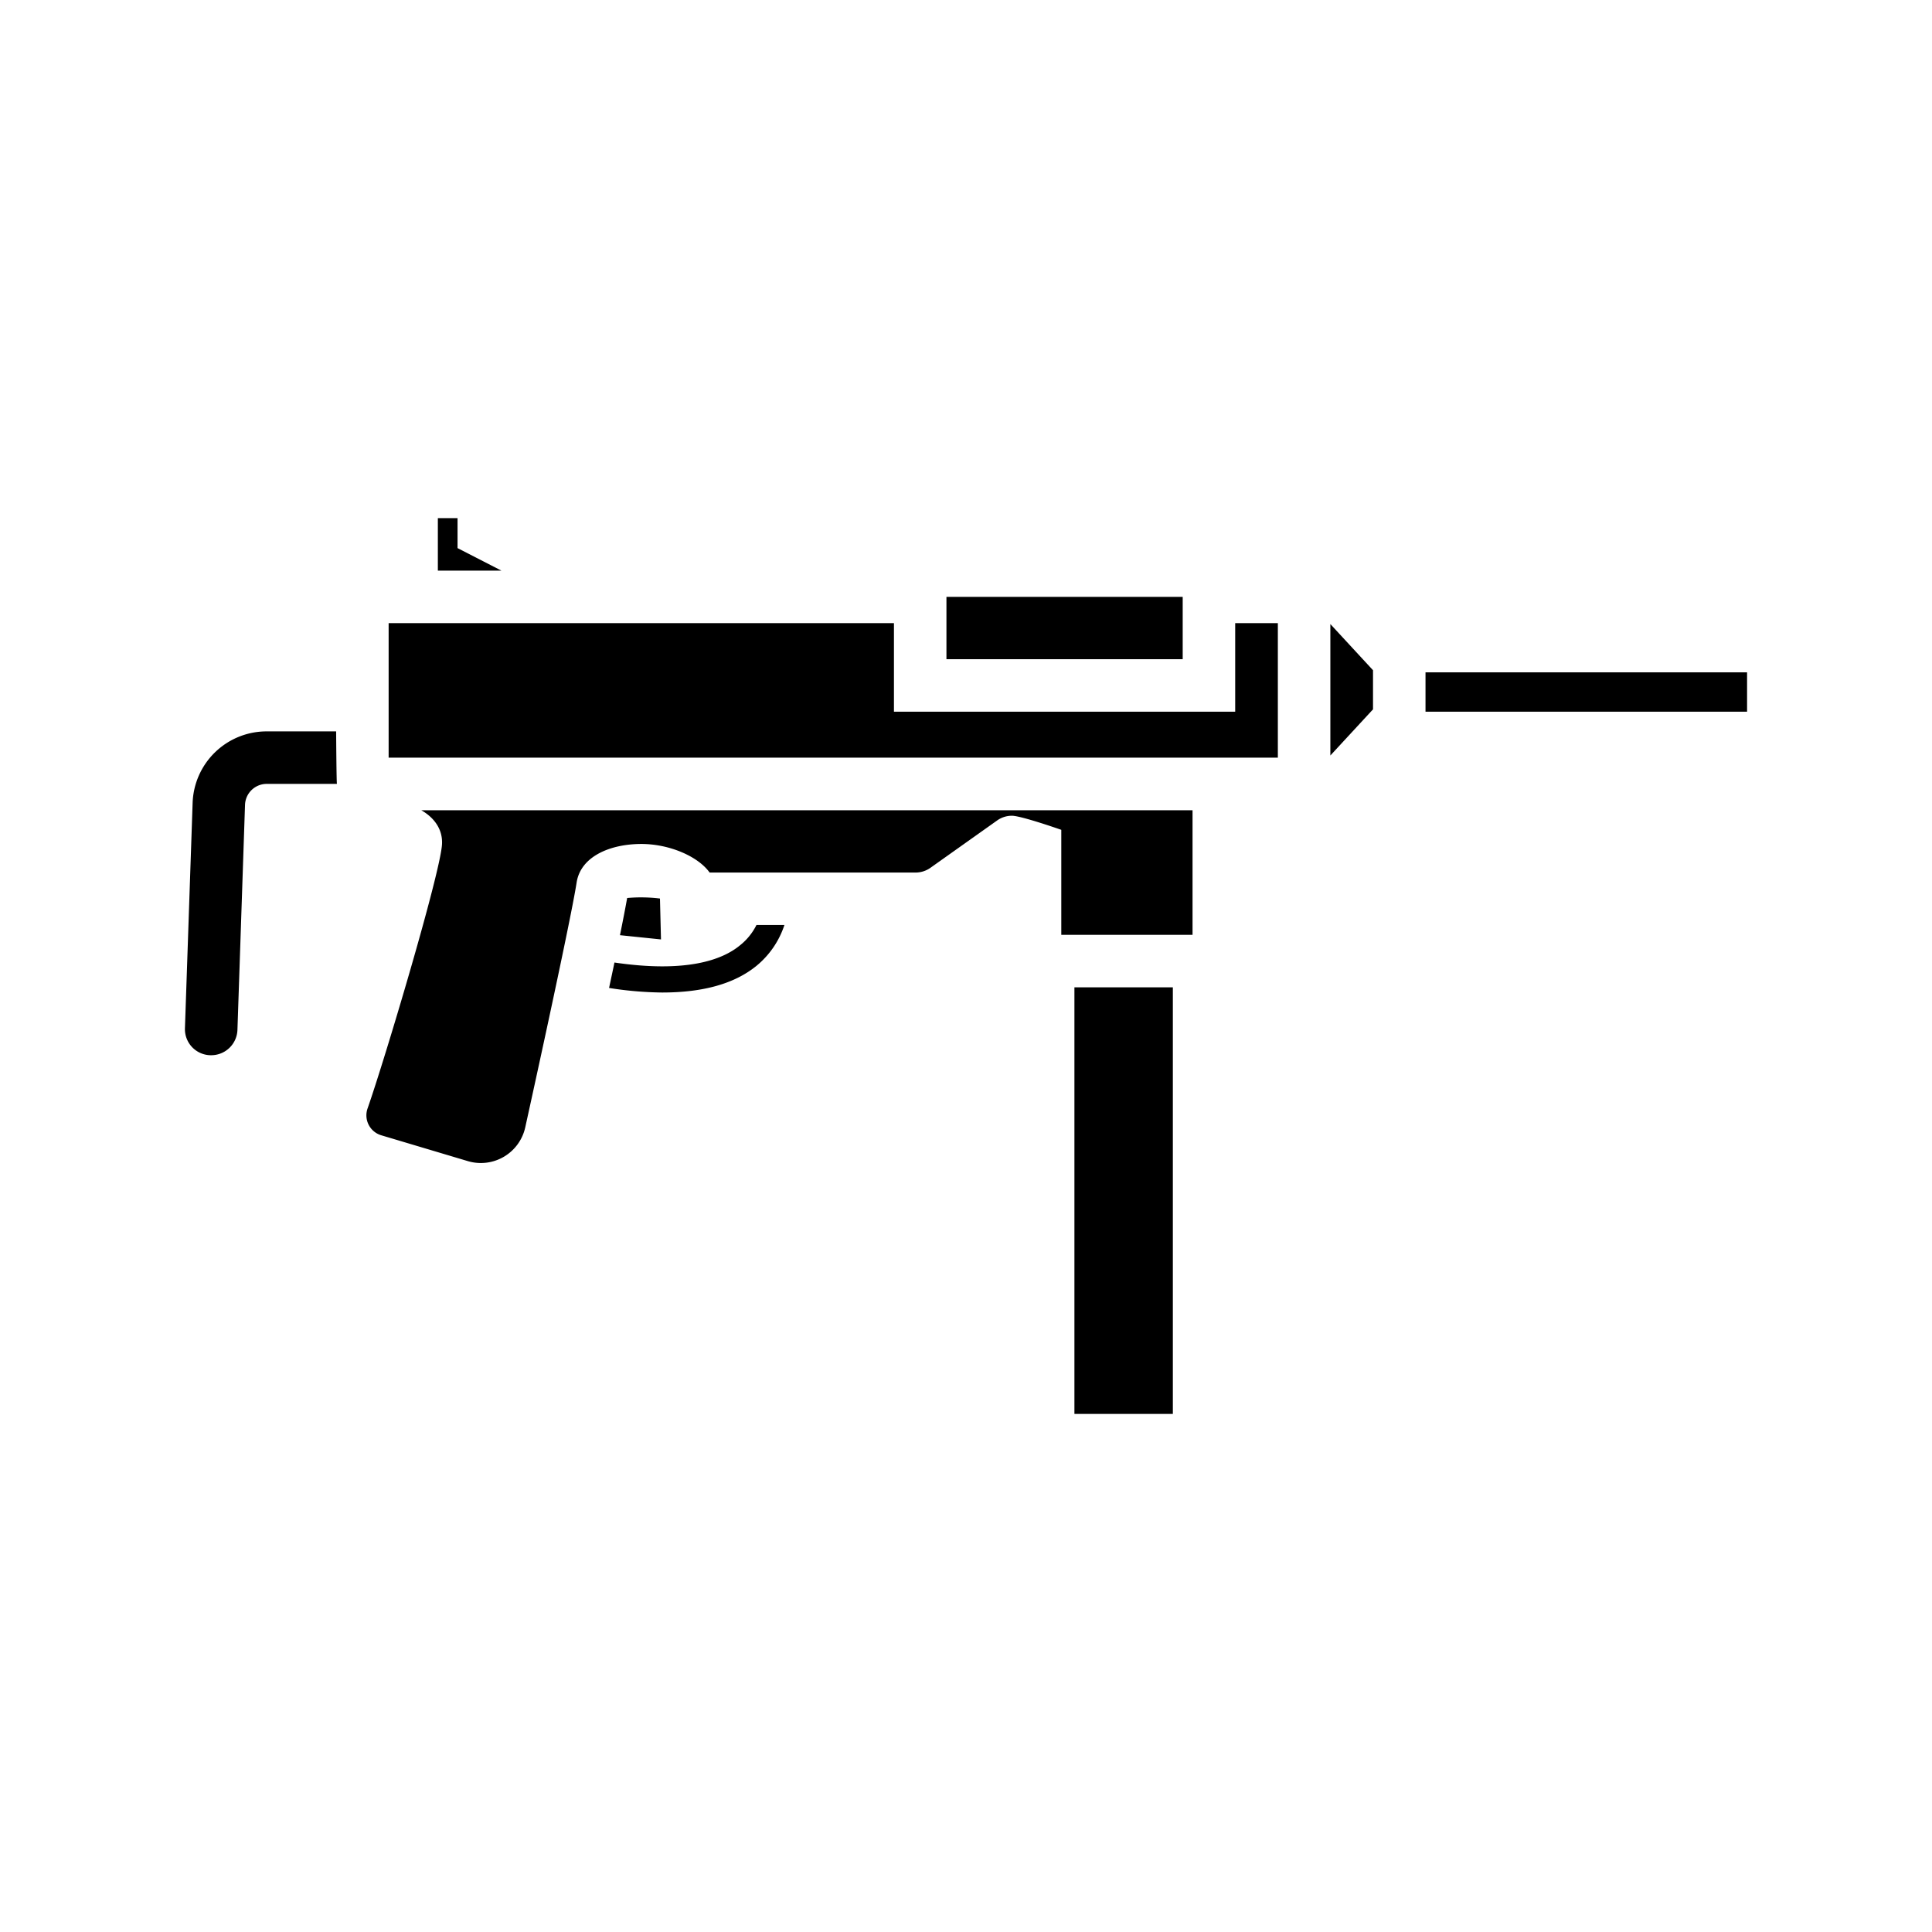 <svg xmlns="http://www.w3.org/2000/svg" width="100%" height="100%" viewBox="0 0 588.8 588.8"><path d="M201.442 286.3l-0.31-12.46a47.42 47.42 0 0 0-10-0.16c-0.5 2.82-1.26 6.75-2.19 11.33z m24 1.86a18.33 18.33 0 0 0 5.1-6.26h8.52a27 27 0 0 1-8.53 12.46c-6.74 5.49-16.36 8.12-28.75 8.12a109.5 109.5 0 0 1-16.16-1.39c0.56-2.68 1.12-5.21 1.64-7.75 21.97 3.23 32.87-0.82 38.18-5.18z m132 142.74h-30v-130h30zM58.702 244.75a22.55 22.55 0 0 1 22.74-21.85h21s0.09 15 0.24 16h-21.24a6.62 6.62 0 0 0-6.77 6.39l-2.31 68.61a8 8 0 0 1-8 7.69h-0.28a7.94 7.94 0 0 1-7.72-8.2z m346.74-54.56l13 14.07v11.92l-13 14.07z m127 14.71v12h-98v-12z m-399-47h6v9.14l13.36 6.86h-19.36z m230 127h-40v-32s-12.21-4.29-15.05-4.29a7.75 7.75 0 0 0-4.52 1.45l-20.29 14.4a7.86 7.86 0 0 1-4.55 1.46h-62.76c-3.6-5-12.35-8.71-20.81-8.71-9.42 0-18.49 3.74-19.73 11.75-1.91 12.38-15.64 74.54-15.64 74.54a13.86 13.86 0 0 1-17.53 10.36l-26.37-7.87a6.34 6.34 0 0 1-4.17-8.18c5.17-14.72 22.12-71.53 22.68-80.43 0.31-4.94-2.77-8.45-6.32-10.45h235.06v38z m-75-103h72v19h-72z m-16 8v27h104v-27h13v41h-271v-41z" /></svg>